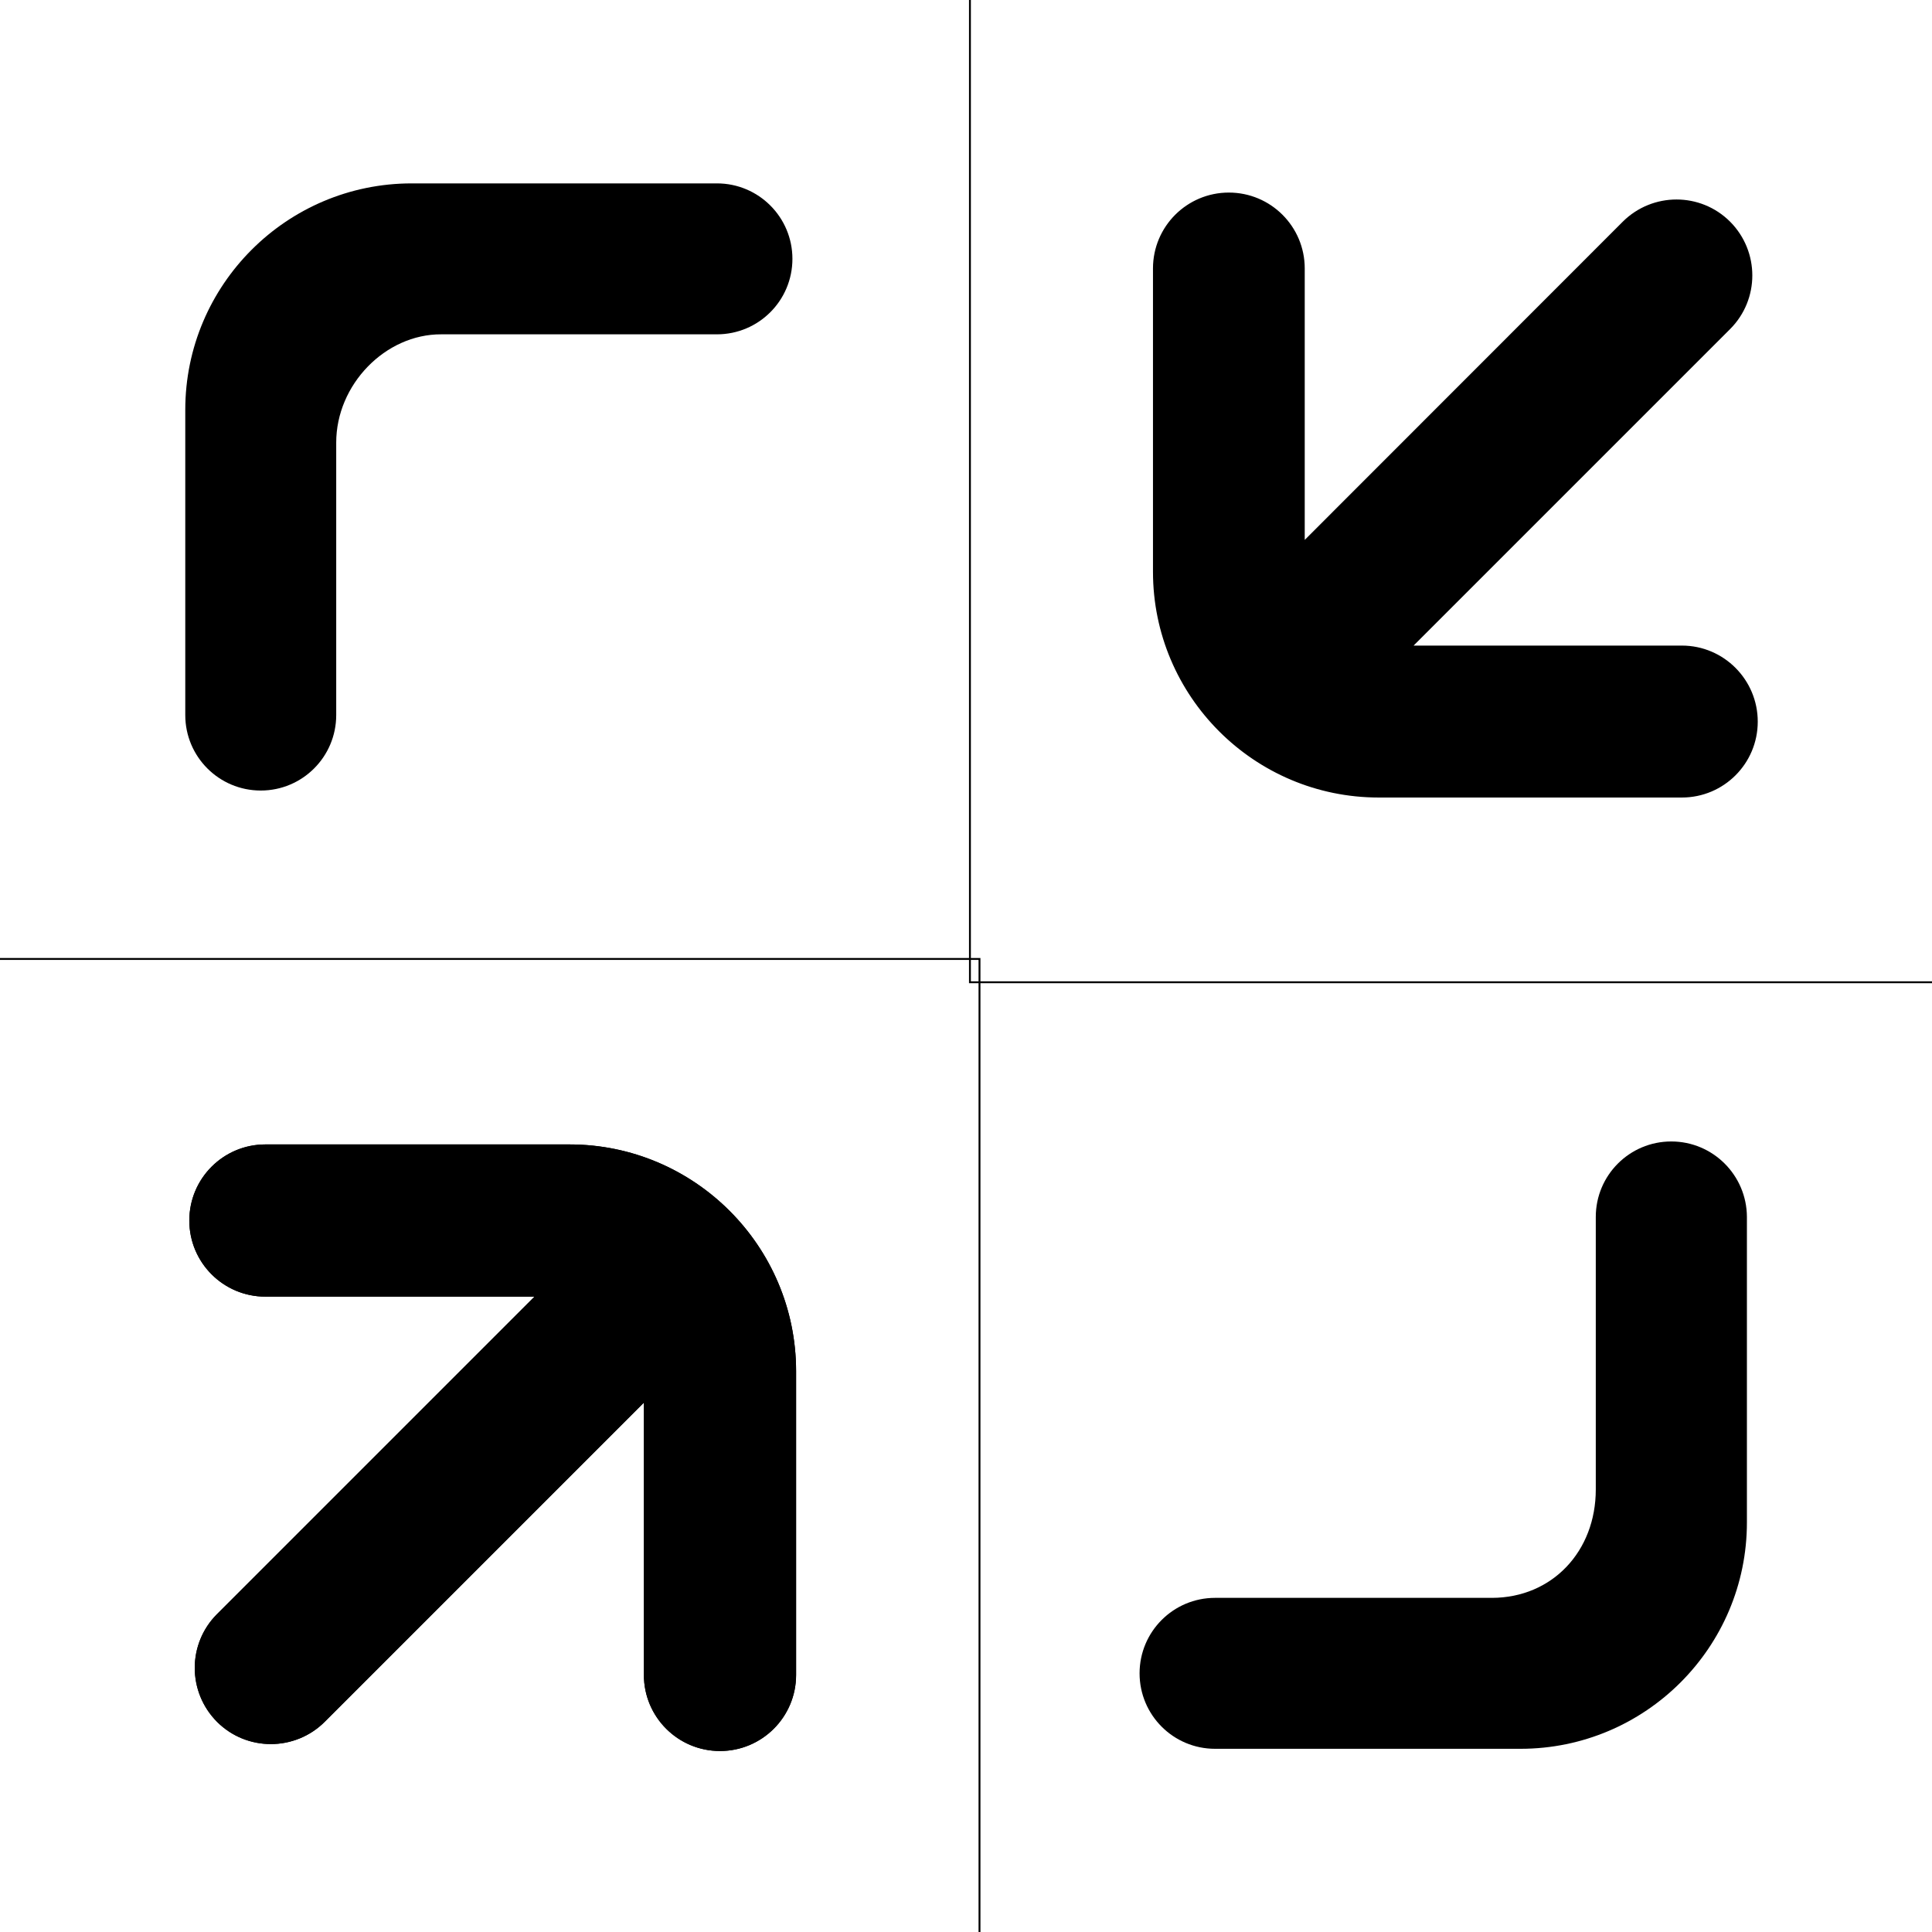 <svg t="1655114887825" class="player-controls-icon" viewBox="0 0 1024 1024" version="1.1"
    xmlns="http://www.w3.org/2000/svg" p-id="18260" width="24" height="24">
    <g>
        <rect x="-1" y="-1" width="1026" height="1026" fill="none" />
    </g>
    <g>
        <path
            d="m380,97.2l-161.8,0c-66.2,0 -120,53.8 -120,120l0,161.8c0,22.1 17.9,40 40,40s40,-17.9 40,-40l0,-144.4c-0.012,-30.725 26.017,-57.537 55.7,-57.4l146.1,0c22.1,0 40,-17.9 40,-40s-17.9,-40 -40,-40zm505.8,507.8c-22.1,0 -40,17.9 -40,40c0,48.133 -0.032,111.599 0,144.4c0.032,32.801 -23.059,57.404 -54.967,57.5l-146.833,0c-22.1,0 -40,17.9 -40,40s17.9,40 40,40l161.9,0c66.2,0 120,-53.8 120,-120l0,-161.9c-0.1,-22.1 -18,-40 -40.1,-40z" />
        <g stroke="null">
            <g stroke="null"
                transform="matrix(0.996,0,0,0.996,-3349.123,-3349.146) ">
                <rect stroke="null" x="2857.812" y="3872.903" width="1026" height="1026"
                    fill="none" />
            </g>
            <g stroke="null"
                transform="matrix(0.996,0,0,0.996,-3349.123,-3349.146) ">
                <path stroke="null"
                    d="m3077.012,3971.103zm588.6,1l-161.8,0c-22.1,0 -40,17.9 -40,40s17.9,40 40,40l144.4,0l-169.8,169.8c-15.6,15.6 -15.6,40.9 0,56.6c7.8,7.8 18,11.7 28.3,11.7c10.2,0 20.5,-3.9 28.3,-11.7l170.7,-170.7l0,146.1c0,22.1 17.9,40 40,40s40,-17.9 40,-40l0,-161.8c-0.1,-66.2 -53.9,-120 -120.1,-120z" />
                <path stroke="null"
                    d="m3077.012,3971.103zm588.6,1l-161.8,0c-22.1,0 -40,17.9 -40,40s17.9,40 40,40l144.4,0l-169.8,169.8c-15.6,15.6 -15.6,40.9 0,56.6c7.8,7.8 18,11.7 28.3,11.7c10.2,0 20.5,-3.9 28.3,-11.7l170.7,-170.7l0,146.1c0,22.1 17.9,40 40,40s40,-17.9 40,-40l0,-161.8c-0.1,-66.2 -53.9,-120 -120.1,-120z" />
            </g>
        </g>
        <g stroke="null">
            <g stroke="null"
                transform="matrix(0.993,0,0,0.993,-15173.843,-15173.843) ">
                <rect stroke="null" x="15798.521" y="14779.092" width="1026" height="1026"
                    fill="none" />
            </g>
            <g stroke="null"
                transform="matrix(0.993,0,0,0.993,-15173.843,-15173.843) ">
                <path stroke="null"
                    d="m16017.721,14877.292zm160.8,748.6l-144.4,0l169.8,-169.8c15.6,-15.6 15.6,-40.9 0,-56.6c-15.6,-15.6 -40.9,-15.6 -56.6,0l-170.6,170.7l0,-146.1c0,-22.1 -17.9,-40 -40,-40s-40,17.9 -40,40l0,161.9c0,66.2 53.8,120 120,120l161.8,0c22.1,0 40,-17.9 40,-40s-17.9,-40.1 -40,-40.1z" />
            </g>
        </g>
    </g>
</svg> 